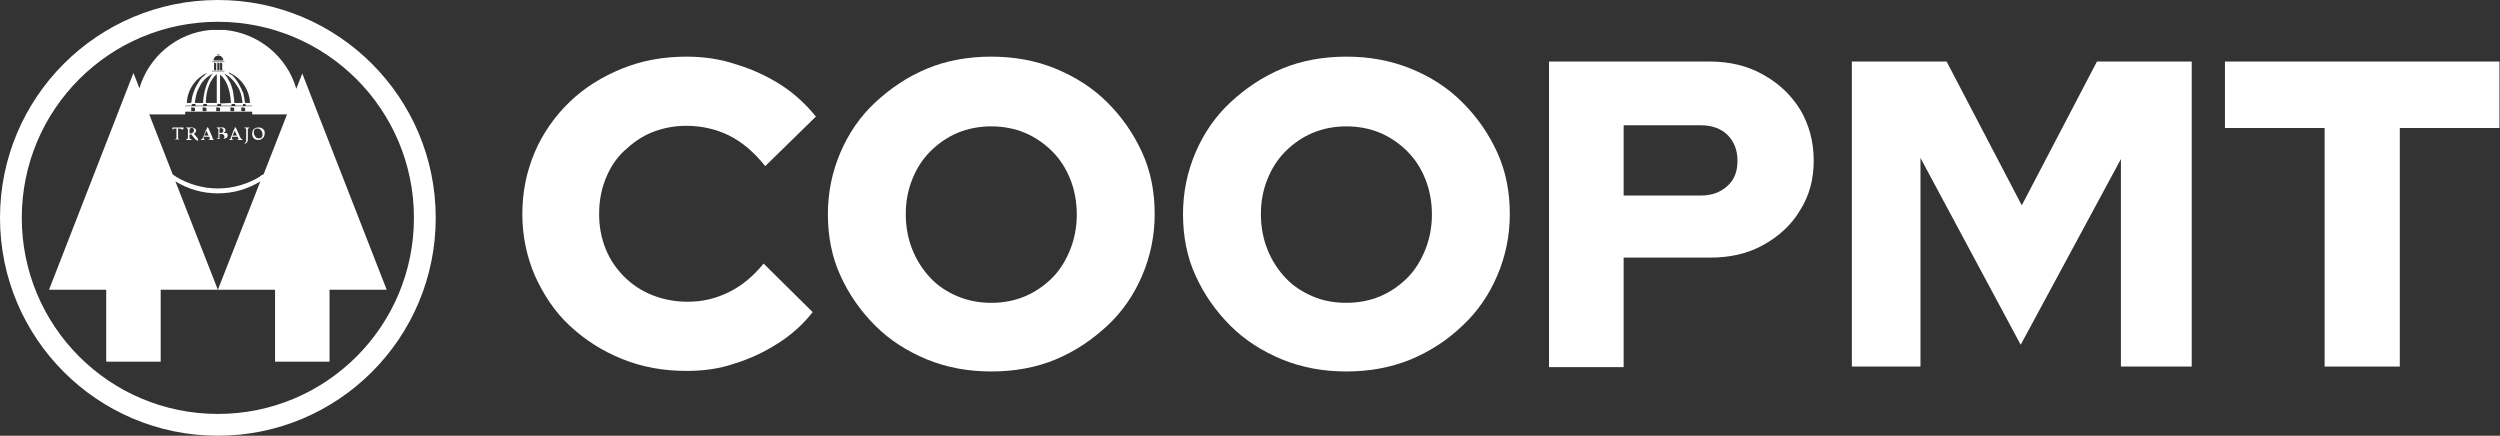 <svg enable-background="new 0 0 459 80" viewBox="0 0 459 80" xmlns="http://www.w3.org/2000/svg"><rect x="0" y="0" width="459" height="80" fill="#333333" stroke="none"/><g fill="#fff"><path d="m40 0c-22.1 0-40 17.9-40 40s17.9 40 40 40 40-17.9 40-40-17.9-40-40-40zm0 76c-19.9 0-36-16.1-36-36s16.1-36 36-36 36 16.1 36 36-16.1 36-36 36z"/><path d="m46.2 21h-12.2z"/><path d="m33.7 23.4c-.1 0-.5 0-1 0s-.8 0-.9 0h-.1s0 0 0 0c0 .1 0 .2-.1.4h.1c.1-.1.2-.2.5-.2h.1.1v.1 1.6c0 .1 0 .1-.1.2-.1 0-.2.1-.3.1h1.1c-.1 0-.2 0-.3-.1-.1 0-.1-.1-.1-.2v-1.6c0-.1 0-.1.1-.1h.1c.3 0 .4.1.5.2h.1c.2-.1.2-.2.2-.4.1 0 .1 0 0 0z"/><path d="m36.3 25.4-.5-.6c-.1-.1-.1-.2-.2-.2s-.1 0-.2 0c.2 0 .3-.1.4-.2s.2-.2.2-.4-.1-.3-.2-.4c-.2-.1-.4-.2-.6-.2 0 0-.1 0-.3 0s-.2 0-.3 0-.3 0-.4 0v.1c.1 0 .1 0 .2.1 0 0 .1.1.1.2v1.5c0 .1 0 .2-.1.2 0 0-.1.1-.2.1v.1h1s0 0 0-.1c-.1 0-.2 0-.3-.1-.1 0-.1-.1-.1-.2v-.6h.3c.1 0 .2.1.2.2l.5.6c.1.1.1.1.2.2.1 0 .2.1.2.1s.2 0 .2 0c0-.2-.1-.3-.1-.4zm-1.4-.9h-.1v-.7c0-.1 0-.2.1-.2 0 0 .1-.1.2-.1.2 0 .3 0 .4.1s.1.2.1.4 0 .3-.2.3c-.1.2-.2.2-.5.2z"/><path d="m39.1 25.5s-.1-.1-.1-.3l-.8-1.8s0 0-.1 0-.1 0-.1 0c0 .1 0 .3-.2.5l-.5 1.3c-.1.1-.1.2-.2.3 0 0-.1.1-.2.1v.1h.7s0-.1 0-.1c-.1 0-.1 0-.1 0s0 0-.1 0c0 0 0 0 0-.1s0-.1 0-.2v-.1s0-.1.1-.1h.1.7.1s0 0 .1.1v.1.2.1s0 0-.1 0c0 0 0 0-.1 0v.1h.9v-.1c0-.1-.1-.1-.1-.1zm-.8-.6h-.7s0 0-.1 0l.4-.9.4.9c0-.1 0-.1 0 0z"/><path d="m41 24.4c.1 0 .2-.1.3-.2s.1-.2.1-.3c0-.2-.1-.3-.2-.4s-.3-.1-.5-.1c0 0-.1 0-.2 0s-.2 0-.3 0c-.2 0-.3 0-.4 0v.1c.1 0 .2.1.2.1s.1.1.1.2v1.4.1s0 .1-.1.1h-.1s-.1 0-.1 0v.1h.5.3.3c.3 0 .5-.1.7-.2s.2-.3.2-.5-.1-.3-.2-.4c-.3.1-.4 0-.6 0zm-.7-.6c0-.1 0-.2 0-.2s.1 0 .2-.1c.1 0 .2 0 .3.1.2.1.2.2.2.4s-.1.4-.4.4h-.3zm.8 1.6c-.1.1-.2.1-.4.1-.1 0-.2 0-.3 0-.1-.1-.1-.1-.1-.2v-.7h.3c.2 0 .3 0 .4.1s.2.2.2.4c0 .1 0 .2-.1.3z"/><path d="m44.3 25.5s-.1-.1-.2-.3l-.8-1.8s0 0-.1 0-.1 0-.1 0c0 .1 0 .3-.2.5l-.5 1.3c0 .1-.1.2-.1.3-.1 0-.1.1-.2.1v.1h.7v-.1h-.1s0 0-.1 0 0 0 0-.1 0-.1 0-.2v-.1s0-.1.1-.1h.1.7.1s0 0 .1.1v.1c0 .1.1.1.1.2v.1s0 0-.1 0c0 0 0 0-.1 0v.1h.9v-.1c-.1-.1-.2-.1-.2-.1zm-.8-.6h-.7s0 0-.1 0l.4-.9.4.9c.1-.1.1-.1 0 0z"/><path d="m45.8 23.4h-.9v.1c.1 0 .1 0 .2.1.1 0 .1.1.1.2v1.9c0 .2 0 .3-.1.4s-.1.2-.2.2v.1c.1 0 .3-.1.4-.2.1-.2.2-.3.2-.5v-1.9c0-.1 0-.2.1-.2s.1-.1.2-.2c0 .1 0 .1 0 0z"/><path d="m48.3 23.7c-.2-.2-.5-.3-.8-.3-.4 0-.6.1-.9.3-.2.2-.3.5-.3.9 0 .3.1.6.3.8s.5.3.8.3c.4 0 .6-.1.9-.4.2-.2.3-.5.3-.9s-.1-.5-.3-.7zm-.2 1.4c0 .1-.1.2-.2.2-.1.1-.1.1-.2.1s-.2 0-.2 0c-.2 0-.5-.1-.6-.3-.2-.2-.3-.5-.3-.8 0-.1 0-.3.1-.4 0-.1.1-.2.2-.2.1-.1.1-.1.2-.1h.2c.2 0 .5.1.6.3.2.2.3.5.3.8 0 .1 0 .3-.1.4z"/><path d="m55.5 13.5-1.1 2.8c-1.7-5.9-6.9-10.2-13.1-10.8h-2.6c-6.2.5-11.4 4.9-13.1 10.7l-1.1-2.8-15.5 39.8h10.5v13.2h10v-13.2h10.5l-7.8-19.9c2.3 1.4 4.9 2.2 7.8 2.2s5.5-.8 7.8-2.2l-7.8 19.9h10.5v13.2h10v-13.2h10.5zm-13.5-.2c2.2.9 3.8 3.1 3.9 5.6h-.9s-.1-.6-.2-1.2c-.1-.5-.2-.9-.3-.9-.1-.3-.2-.6-.4-.9-.3-.6-.6-1.1-1.1-1.7-.2-.2-.3-.4-.6-.5-.1-.1-.2-.1-.3-.2-.1 0-.1-.1-.1-.1zm1.6 2.6s.1.1.1.1c.1.2.2.4.3.6.3.7.4 1.4.5 2v.3h-1.5s0-.2 0-.3 0-.5-.1-.9c-.1-1.4-.6-2.6-1.2-3.5-.2-.3-.5-.6-.5-.7.9.5 1.8 1.3 2.4 2.4zm-1.2 3s0 .1 0 0l-2 .1v-5.3c1.2.9 1.9 2.9 2 5.2zm-2.3-8.7v-.1h-.2v-.1h.2v-.3-.1.1.3h.2v.1h-.2v.1c.5 0 .9.4.9.9h-1.8c0-.5.4-.9.9-.9zm-1.2 1.1h2.3v.1h-2.2c-.1 0-.1 0-.1-.1zm1.9.3v1.2s0 .1-.1.1h-.2s-.1 0-.1-.1v-1.2s0-.1.1-.1l.3.1c0-.1 0-.1 0 0zm-.5 0v1.2s0 .1-.1.1h-.2s-.1 0-.1-.1v-1.2s0-.1.1-.1l.3.1c-.1-.1 0-.1 0 0zm-.6 0v1.2s0 .1-.1.1h-.2s-.1 0-.1-.1v-1.2s0-.1.1-.1l.3.1c0-.1 0-.1 0 0zm-.8 1.4h2.3v.1h-2.2c-.1 0-.1 0-.1-.1zm.9.6v5.3h-2s0 0 0-.1c0-2.2.8-4.2 2-5.2zm-.7-.1c-.1.1-.3.3-.5.7-.6 1-1 2.1-1.2 3.5-.1.5-.1.8-.1.9v.3h-1.5c0-.1 0-.2 0-.3.1-.5.2-1.3.5-2 .1-.2.2-.4.3-.6 0 0 .1-.1.1-.2.5-1 1.4-1.8 2.4-2.3zm-4.8 5.4c.1-2.5 1.7-4.7 3.9-5.6 0 0-.1 0-.2.1 0 0-.1.1-.1.1-.1.1-.2.1-.2.2-.2.2-.4.4-.6.5-.5.6-.8 1.1-1.1 1.7-.2.3-.3.6-.4.9 0 0-.2.5-.3.9-.1.5-.2 1.2-.2 1.2zm-.3.5h1.2v-.2s0-.1.1-.1h.5s.1 0 .1.1v.2h1.4v-.2s0-.1.1-.1h.5s.1 0 .1.1v.2h1.9v-.2s0-.1.1-.1h.5s.1 0 .1.1v.2h1.9v-.2s0-.1.1-.1h.5s.1 0 .1.1v.2h1.4v-.2s0-.1.1-.1h.3s.1 0 .1.1v.2h1.2v.1h-12.3zm11 .4v.5s0 .1-.1.1h-.5s-.1 0-.1-.1v-.5s0-.1.1-.1zm-2 0v.5s0 .1-.1.1h-.5s-.1 0-.1-.1v-.5s0-.1.1-.1l.6.1c-.1 0 0 0 0 0zm-2.6 0v.5s0 .1-.1.1h-.5s-.1 0-.1-.1v-.5s0-.1.1-.1zm-2.5 0v.5s0 .1-.1.1h-.5s-.1 0-.1-.1v-.5s0-.1.1-.1zm-2.1 0v.5s0 .1-.1.1h-.5s-.1 0-.1-.1v-.5s0-.1.1-.1zm11.8 12.7c-2.2 1.3-4.8 2.1-7.6 2.1s-5.4-.8-7.6-2.1c-.2-.1-.4-.3-.7-.5l-4.3-11h6.6s0 0 0-.1v-.3s0-.1.1-.1h12.1s.1 0 .1.1v.3.1h6.4l-4.3 11c-.3.1-.6.3-.8.5z"/><path d="m126.1 68.1c-4.3 0-8.2-.7-11.9-2.2s-6.8-3.5-9.6-6.1-4.8-5.7-6.4-9.2c-1.5-3.5-2.3-7.3-2.3-11.3 0-4.1.8-7.9 2.3-11.4s3.7-6.6 6.4-9.2 5.9-4.6 9.6-6.1 7.6-2.2 11.8-2.2c3.1 0 6.1.4 9.1 1.4 3 .9 5.8 2.2 8.3 3.8s4.6 3.6 6.4 5.8l-9.3 9.1c-2-2.5-4.2-4.4-6.6-5.6s-5.1-1.8-7.9-1.8c-2.2 0-4.3.4-6.3 1.2s-3.6 2-5.1 3.4-2.6 3.1-3.4 5.1-1.2 4.1-1.2 6.5c0 2.3.4 4.4 1.2 6.4s2 3.7 3.4 5.1c1.5 1.5 3.2 2.6 5.2 3.4s4.2 1.2 6.5 1.2c2.7 0 5.2-.6 7.6-1.8s4.4-2.9 6.3-5.2l9 8.9c-1.7 2.2-3.8 4.1-6.3 5.7s-5.2 2.9-8.2 3.8c-2.6.9-5.6 1.3-8.6 1.3z"/><path d="m182 68.2c-4.2 0-8.1-.7-11.8-2.2-3.6-1.5-6.8-3.5-9.5-6.2s-4.8-5.7-6.4-9.2-2.3-7.3-2.3-11.3.8-7.8 2.3-11.3 3.6-6.6 6.4-9.2 5.9-4.7 9.5-6.2 7.6-2.2 11.8-2.2 8.1.7 11.8 2.2c3.6 1.5 6.8 3.5 9.5 6.2s4.8 5.7 6.4 9.2 2.3 7.3 2.3 11.3-.8 7.8-2.3 11.3-3.6 6.6-6.4 9.2-5.9 4.7-9.5 6.2-7.6 2.2-11.8 2.2zm0-12.6c2.2 0 4.3-.4 6.2-1.2s3.6-2 5-3.4 2.5-3.2 3.3-5.2 1.2-4.2 1.2-6.4c0-2.3-.4-4.5-1.2-6.5s-1.9-3.7-3.3-5.1-3.1-2.6-5-3.4-4-1.2-6.2-1.2-4.3.4-6.2 1.2-3.6 2-5 3.4-2.5 3.1-3.3 5.1-1.2 4.1-1.2 6.4.4 4.5 1.2 6.5 1.9 3.7 3.3 5.2 3.1 2.6 5 3.4 4 1.2 6.2 1.2z"/><path d="m247.2 68.2c-4.2 0-8.1-.7-11.8-2.2-3.6-1.5-6.8-3.5-9.5-6.2s-4.8-5.7-6.4-9.2-2.3-7.3-2.3-11.3.8-7.8 2.3-11.3 3.6-6.6 6.4-9.2 5.9-4.7 9.5-6.2 7.6-2.2 11.8-2.2 8.1.7 11.8 2.2 6.8 3.5 9.5 6.2 4.8 5.7 6.4 9.2 2.3 7.3 2.3 11.3-.8 7.8-2.3 11.3-3.6 6.6-6.4 9.2c-2.7 2.6-5.9 4.7-9.5 6.2-3.7 1.5-7.6 2.2-11.8 2.2zm0-12.6c2.2 0 4.3-.4 6.2-1.2s3.6-2 5-3.4 2.5-3.2 3.3-5.2 1.2-4.2 1.2-6.4c0-2.3-.4-4.5-1.2-6.5s-1.9-3.7-3.3-5.1-3.1-2.6-5-3.4-4-1.2-6.2-1.2-4.3.4-6.2 1.2-3.6 2-5 3.4-2.5 3.1-3.3 5.1-1.2 4.1-1.2 6.4.4 4.5 1.2 6.5 1.9 3.7 3.3 5.2 3.1 2.6 5 3.4c1.8.8 3.9 1.2 6.2 1.2z"/><path d="m284.4 67.3v-56h29.5c3.7 0 7 .8 9.8 2.4 2.9 1.6 5.1 3.7 6.8 6.4 1.6 2.7 2.5 5.8 2.5 9.4 0 3.4-.8 6.4-2.5 9.1-1.6 2.7-3.9 4.8-6.8 6.4s-6.1 2.3-9.8 2.3h-15.8v20.1h-13.7zm13.7-31.4h14.2c2 0 3.6-.6 4.9-1.8s1.8-2.7 1.8-4.6-.6-3.5-1.8-4.7-2.9-1.8-4.9-1.8h-14.2z"/><path d="m340 67.3v-56h17.4l13.8 26.4 13.8-26.4h17.4v56h-13v-38.1l-18.4 34.1-18.4-34.3v38.3z"/><path d="m426.8 67.3v-43.8h-18.3v-12.2h50.4v12.2h-18.3v43.8z"/></g></svg>